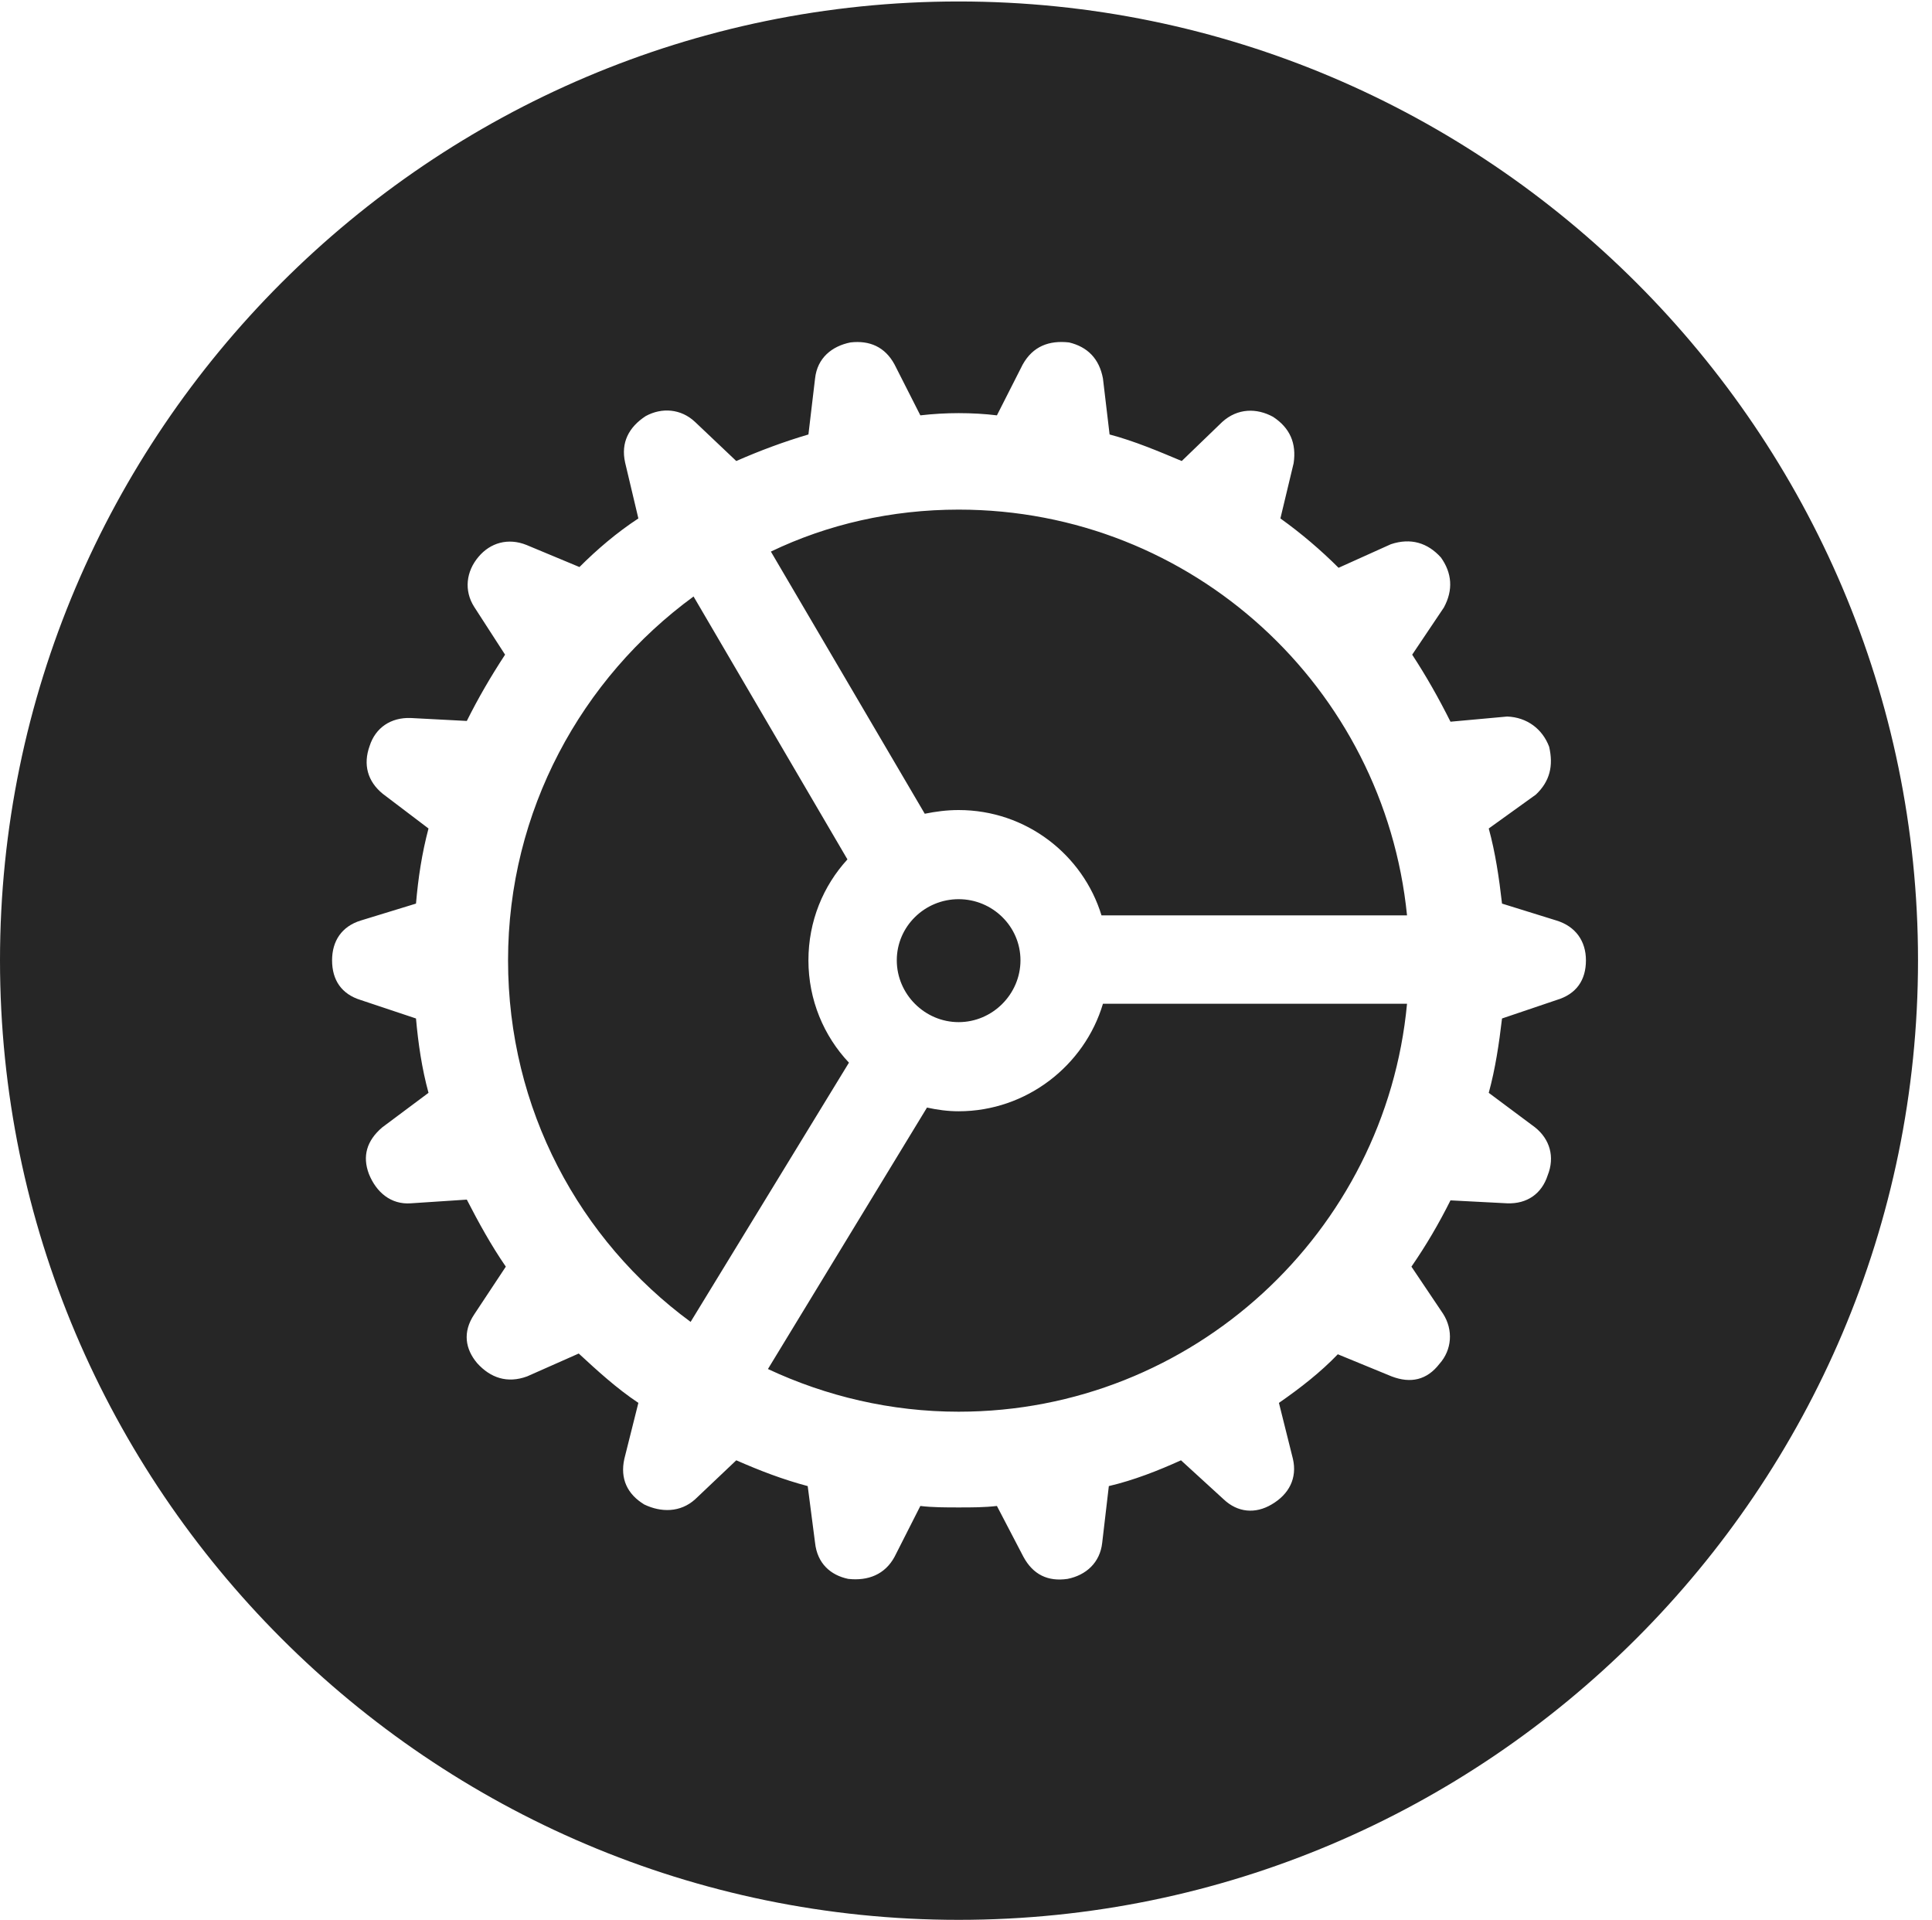 <?xml version="1.0" encoding="UTF-8"?>
<!--Generator: Apple Native CoreSVG 326-->
<!DOCTYPE svg
PUBLIC "-//W3C//DTD SVG 1.1//EN"
       "http://www.w3.org/Graphics/SVG/1.1/DTD/svg11.dtd">
<svg version="1.1" xmlns="http://www.w3.org/2000/svg" xmlns:xlink="http://www.w3.org/1999/xlink" viewBox="0 0 51.25 50.918">
 <g>
  <rect height="50.918" opacity="0" width="51.25" x="0" y="0"/>
  <path d="M50.879 25.469C50.879 39.492 39.453 50.918 25.43 50.918C11.426 50.918 0 39.492 0 25.469C0 11.465 11.426 0.039 25.43 0.039C39.453 0.039 50.879 11.465 50.879 25.469ZM27.129 9.668L26.445 11.016C26.133 10.977 25.781 10.957 25.43 10.957C25.098 10.957 24.746 10.977 24.414 11.016L23.73 9.668C23.477 9.199 23.066 9.023 22.559 9.082C22.07 9.18 21.68 9.492 21.621 10.039L21.445 11.523C20.781 11.719 20.156 11.953 19.531 12.227L18.438 11.191C18.066 10.84 17.559 10.801 17.129 11.035C16.68 11.328 16.465 11.738 16.582 12.266L16.934 13.75C16.367 14.121 15.84 14.57 15.371 15.039L13.965 14.453C13.477 14.258 13.008 14.395 12.695 14.766C12.363 15.156 12.305 15.664 12.578 16.094L13.398 17.363C13.027 17.93 12.695 18.496 12.383 19.121L10.898 19.043C10.371 19.023 9.961 19.297 9.805 19.785C9.629 20.273 9.746 20.723 10.156 21.055L11.367 21.973C11.191 22.637 11.094 23.281 11.035 23.965L9.57 24.414C9.062 24.57 8.809 24.961 8.809 25.469C8.809 25.996 9.062 26.367 9.57 26.523L11.035 27.012C11.094 27.676 11.191 28.34 11.367 28.984L10.137 29.902C9.727 30.254 9.609 30.664 9.785 31.133C9.98 31.621 10.371 31.953 10.898 31.914L12.383 31.816C12.695 32.422 13.027 33.027 13.418 33.594L12.578 34.863C12.266 35.332 12.344 35.781 12.656 36.152C13.008 36.543 13.457 36.699 13.984 36.504L15.352 35.898C15.84 36.348 16.348 36.816 16.934 37.207L16.562 38.691C16.445 39.219 16.641 39.629 17.09 39.902C17.539 40.117 18.047 40.117 18.438 39.766L19.531 38.73C20.156 39.004 20.762 39.238 21.426 39.414L21.621 40.918C21.68 41.465 22.031 41.777 22.5 41.875C23.027 41.934 23.477 41.758 23.73 41.289L24.414 39.941C24.727 39.98 25.098 39.98 25.43 39.98C25.781 39.98 26.113 39.98 26.445 39.941L27.148 41.289C27.402 41.758 27.793 41.953 28.32 41.875C28.809 41.777 29.18 41.445 29.238 40.918L29.414 39.414C30.078 39.258 30.723 39.004 31.328 38.73L32.461 39.766C32.832 40.117 33.301 40.156 33.73 39.902C34.199 39.629 34.414 39.199 34.297 38.691L33.926 37.207C34.492 36.816 35.039 36.387 35.488 35.918L36.914 36.504C37.422 36.699 37.852 36.602 38.184 36.172C38.516 35.801 38.555 35.273 38.281 34.844L37.441 33.594C37.832 33.027 38.164 32.461 38.477 31.836L39.98 31.914C40.508 31.934 40.898 31.66 41.055 31.172C41.25 30.684 41.113 30.215 40.723 29.902L39.492 28.984C39.668 28.34 39.766 27.676 39.844 27.012L41.289 26.523C41.816 26.367 42.07 25.996 42.07 25.469C42.07 24.961 41.797 24.57 41.289 24.414L39.844 23.965C39.766 23.281 39.668 22.617 39.492 21.973L40.742 21.074C41.113 20.723 41.211 20.312 41.094 19.805C40.918 19.336 40.508 19.023 39.98 19.004L38.477 19.141C38.164 18.516 37.832 17.93 37.461 17.363L38.301 16.113C38.555 15.645 38.516 15.195 38.223 14.785C37.871 14.395 37.422 14.258 36.895 14.434L35.508 15.059C35.039 14.59 34.512 14.141 33.965 13.75L34.316 12.285C34.395 11.758 34.219 11.348 33.77 11.055C33.34 10.82 32.832 10.82 32.422 11.191L31.348 12.227C30.742 11.973 30.098 11.699 29.434 11.523L29.258 10.039C29.16 9.512 28.848 9.199 28.359 9.082C27.832 9.023 27.402 9.18 27.129 9.668ZM25.43 37.441C23.633 37.441 21.914 37.031 20.371 36.309L24.59 29.375C24.863 29.434 25.137 29.473 25.43 29.473C27.227 29.473 28.77 28.262 29.258 26.621L37.324 26.621C36.758 32.676 31.641 37.441 25.43 37.441ZM22.48 22.793C21.836 23.496 21.445 24.434 21.445 25.469C21.445 26.523 21.855 27.48 22.52 28.184L18.32 35.059C15.371 32.891 13.477 29.414 13.477 25.469C13.477 21.504 15.43 17.988 18.398 15.82ZM27.07 25.469C27.07 26.367 26.328 27.109 25.43 27.109C24.531 27.109 23.789 26.367 23.789 25.469C23.789 24.57 24.531 23.848 25.43 23.848C26.328 23.848 27.07 24.57 27.07 25.469ZM37.324 24.277L29.219 24.277C28.73 22.676 27.227 21.484 25.43 21.484C25.117 21.484 24.824 21.523 24.531 21.582L20.449 14.629C21.953 13.906 23.652 13.516 25.43 13.516C31.641 13.516 36.719 18.242 37.324 24.277Z" fill="black" fill-opacity="0.85"/>
 </g>
</svg>
